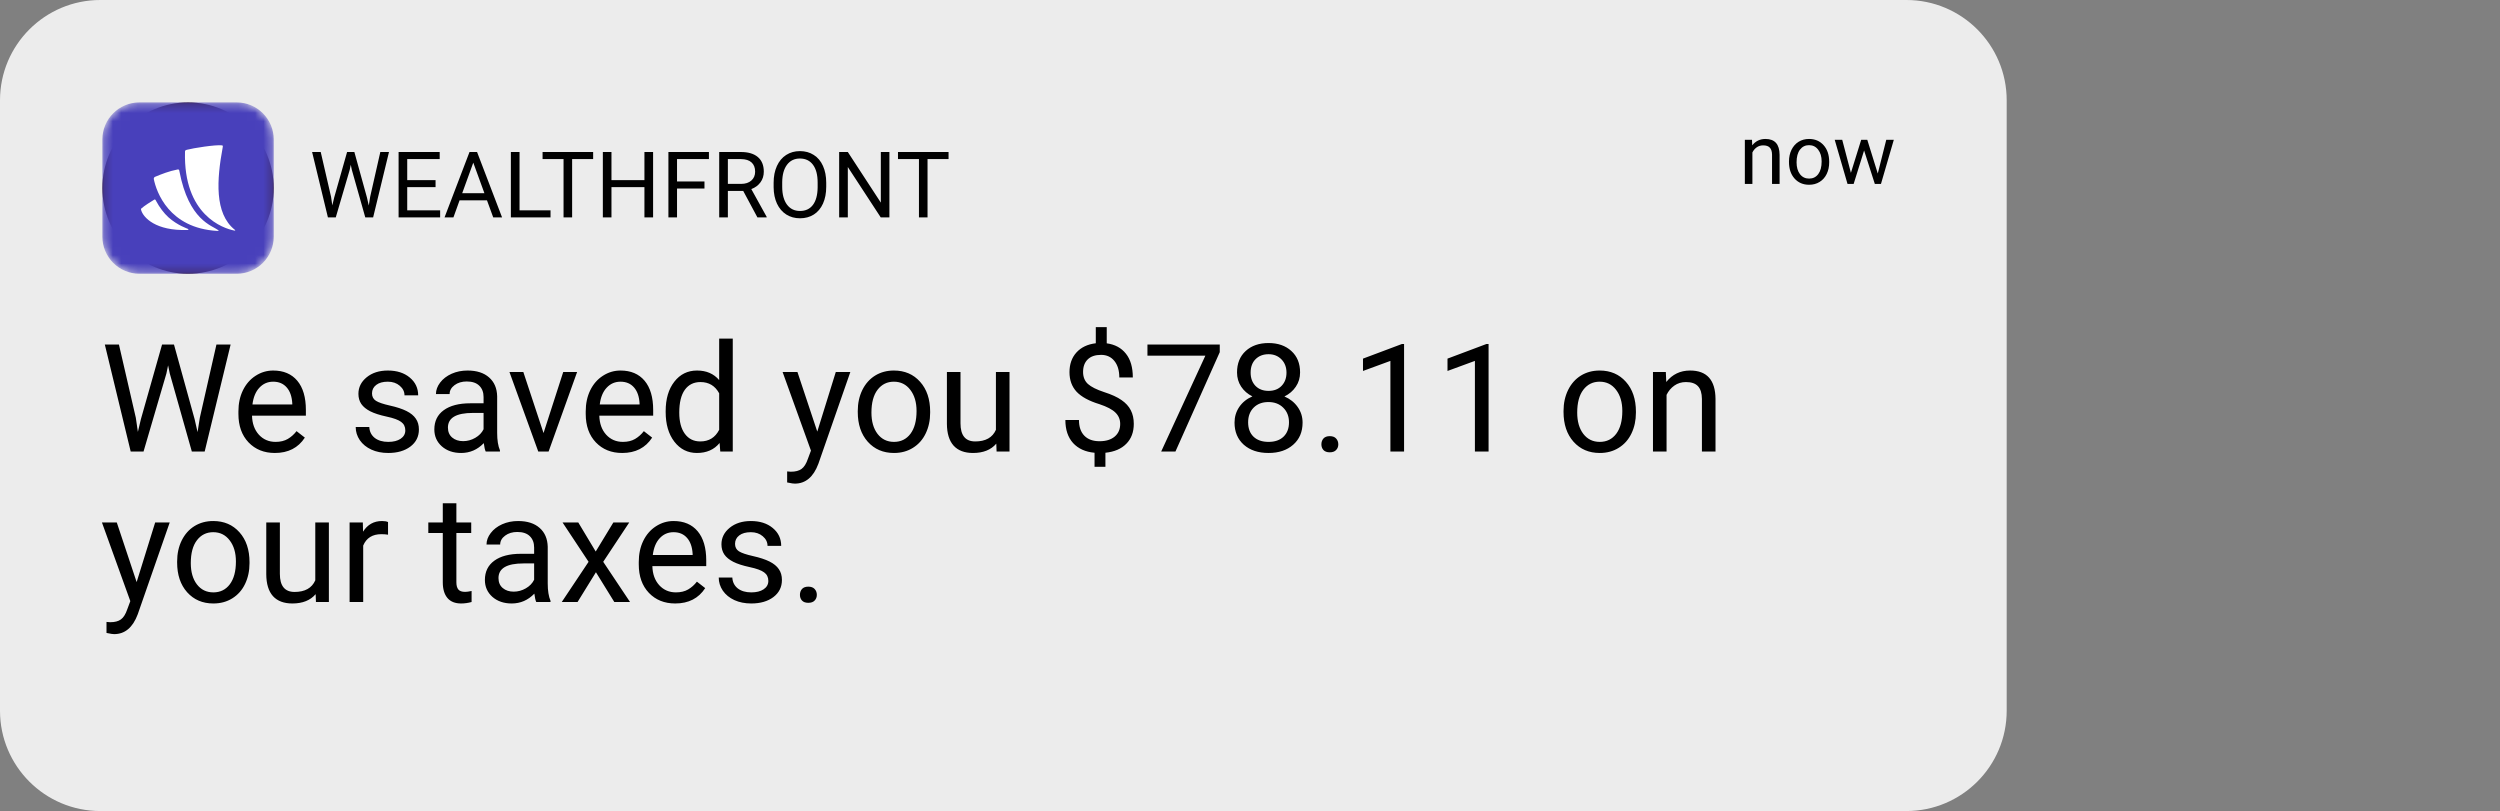 <svg width="299" height="97" viewBox="0 0 299 97" fill="none" xmlns="http://www.w3.org/2000/svg">
<rect x="0" y="0" width="299" height="97" fill="#808080" stroke="none"/>
<path d="M0 12C0 5.373 5.373 0 12 0H228C234.627 0 240 5.373 240 12V85C240 91.627 234.627 97 228 97H12C5.373 97 0 91.627 0 85V12Z" fill="white" fill-opacity="0.85"/>
<path d="M16.245 49.966L16.491 51.653L16.852 50.133L19.383 41.203H20.807L23.276 50.133L23.628 51.68L23.9 49.957L25.887 41.203H27.583L24.48 54H22.942L20.306 44.675L20.104 43.699L19.901 44.675L17.168 54H15.63L12.536 41.203H14.224L16.245 49.966ZM32.874 54.176C31.585 54.176 30.536 53.754 29.727 52.91C28.919 52.06 28.515 50.927 28.515 49.509V49.21C28.515 48.267 28.693 47.426 29.051 46.688C29.414 45.943 29.918 45.363 30.562 44.947C31.213 44.525 31.916 44.315 32.672 44.315C33.908 44.315 34.869 44.722 35.555 45.536C36.24 46.351 36.583 47.517 36.583 49.034V49.711H30.141C30.164 50.648 30.436 51.407 30.958 51.987C31.485 52.562 32.153 52.849 32.962 52.849C33.536 52.849 34.023 52.731 34.421 52.497C34.819 52.263 35.168 51.952 35.467 51.565L36.46 52.339C35.663 53.563 34.468 54.176 32.874 54.176ZM32.672 45.65C32.016 45.65 31.465 45.891 31.02 46.371C30.574 46.846 30.299 47.514 30.193 48.375H34.957V48.252C34.91 47.426 34.688 46.787 34.289 46.336C33.891 45.879 33.352 45.65 32.672 45.65ZM48.475 51.477C48.475 51.038 48.308 50.698 47.974 50.458C47.645 50.212 47.068 50.001 46.242 49.825C45.422 49.649 44.769 49.438 44.282 49.192C43.802 48.946 43.444 48.653 43.21 48.313C42.981 47.974 42.867 47.569 42.867 47.101C42.867 46.321 43.195 45.662 43.852 45.123C44.514 44.584 45.357 44.315 46.383 44.315C47.461 44.315 48.334 44.593 49.002 45.149C49.676 45.706 50.013 46.418 50.013 47.285H48.378C48.378 46.84 48.188 46.456 47.807 46.134C47.432 45.812 46.957 45.65 46.383 45.65C45.791 45.65 45.328 45.779 44.994 46.037C44.66 46.295 44.493 46.632 44.493 47.048C44.493 47.44 44.648 47.736 44.959 47.935C45.27 48.135 45.829 48.325 46.638 48.507C47.452 48.688 48.111 48.905 48.615 49.157C49.119 49.409 49.491 49.714 49.731 50.071C49.977 50.423 50.101 50.853 50.101 51.363C50.101 52.213 49.761 52.895 49.081 53.411C48.401 53.921 47.52 54.176 46.435 54.176C45.674 54.176 45 54.041 44.414 53.772C43.828 53.502 43.368 53.127 43.034 52.647C42.706 52.16 42.542 51.636 42.542 51.073H44.168C44.197 51.618 44.414 52.052 44.818 52.374C45.228 52.69 45.768 52.849 46.435 52.849C47.051 52.849 47.543 52.726 47.912 52.48C48.287 52.227 48.475 51.894 48.475 51.477ZM58.09 54C57.996 53.812 57.92 53.478 57.861 52.998C57.105 53.783 56.203 54.176 55.154 54.176C54.217 54.176 53.446 53.912 52.843 53.385C52.245 52.852 51.946 52.178 51.946 51.363C51.946 50.373 52.321 49.605 53.071 49.06C53.827 48.51 54.888 48.234 56.253 48.234H57.835V47.487C57.835 46.919 57.665 46.468 57.325 46.134C56.985 45.794 56.484 45.624 55.822 45.624C55.242 45.624 54.756 45.77 54.363 46.063C53.971 46.356 53.774 46.711 53.774 47.127H52.14C52.14 46.652 52.307 46.195 52.641 45.756C52.98 45.31 53.438 44.959 54.012 44.701C54.592 44.443 55.227 44.315 55.919 44.315C57.015 44.315 57.873 44.59 58.494 45.141C59.115 45.685 59.438 46.438 59.461 47.399V51.776C59.461 52.649 59.572 53.344 59.795 53.859V54H58.09ZM55.392 52.761C55.901 52.761 56.385 52.629 56.842 52.365C57.299 52.102 57.63 51.759 57.835 51.337V49.386H56.56C54.568 49.386 53.572 49.969 53.572 51.135C53.572 51.645 53.742 52.043 54.082 52.33C54.422 52.617 54.858 52.761 55.392 52.761ZM65.007 51.794L67.362 44.49H69.023L65.613 54H64.374L60.929 44.49H62.59L65.007 51.794ZM74.411 54.176C73.122 54.176 72.073 53.754 71.265 52.91C70.456 52.06 70.052 50.927 70.052 49.509V49.21C70.052 48.267 70.231 47.426 70.588 46.688C70.951 45.943 71.455 45.363 72.1 44.947C72.75 44.525 73.453 44.315 74.209 44.315C75.445 44.315 76.406 44.722 77.092 45.536C77.777 46.351 78.12 47.517 78.12 49.034V49.711H71.678C71.701 50.648 71.974 51.407 72.495 51.987C73.022 52.562 73.69 52.849 74.499 52.849C75.073 52.849 75.56 52.731 75.958 52.497C76.356 52.263 76.705 51.952 77.004 51.565L77.997 52.339C77.2 53.563 76.005 54.176 74.411 54.176ZM74.209 45.65C73.553 45.65 73.002 45.891 72.557 46.371C72.111 46.846 71.836 47.514 71.731 48.375H76.494V48.252C76.447 47.426 76.225 46.787 75.826 46.336C75.428 45.879 74.889 45.65 74.209 45.65ZM79.614 49.166C79.614 47.707 79.96 46.535 80.651 45.65C81.343 44.76 82.248 44.315 83.367 44.315C84.481 44.315 85.362 44.695 86.013 45.457V40.5H87.639V54H86.144L86.065 52.98C85.415 53.777 84.51 54.176 83.35 54.176C82.248 54.176 81.349 53.725 80.651 52.822C79.96 51.92 79.614 50.742 79.614 49.289V49.166ZM81.24 49.351C81.24 50.429 81.463 51.273 81.908 51.882C82.353 52.491 82.969 52.796 83.754 52.796C84.785 52.796 85.538 52.333 86.013 51.407V47.039C85.526 46.143 84.779 45.694 83.772 45.694C82.975 45.694 82.353 46.002 81.908 46.617C81.463 47.232 81.24 48.144 81.24 49.351ZM97.746 51.618L99.961 44.49H101.701L97.878 55.468C97.286 57.05 96.346 57.841 95.057 57.841L94.749 57.815L94.143 57.7V56.382L94.582 56.417C95.133 56.417 95.561 56.306 95.865 56.083C96.176 55.86 96.431 55.453 96.63 54.861L96.99 53.895L93.598 44.49H95.373L97.746 51.618ZM102.589 49.157C102.589 48.226 102.771 47.388 103.134 46.644C103.503 45.899 104.013 45.325 104.663 44.921C105.319 44.517 106.066 44.315 106.904 44.315C108.199 44.315 109.245 44.763 110.042 45.659C110.845 46.556 111.246 47.748 111.246 49.236V49.351C111.246 50.276 111.067 51.108 110.71 51.847C110.358 52.579 109.852 53.15 109.189 53.56C108.533 53.971 107.777 54.176 106.922 54.176C105.633 54.176 104.587 53.727 103.784 52.831C102.987 51.935 102.589 50.748 102.589 49.272V49.157ZM104.224 49.351C104.224 50.405 104.467 51.252 104.953 51.891C105.445 52.529 106.102 52.849 106.922 52.849C107.748 52.849 108.404 52.526 108.891 51.882C109.377 51.231 109.62 50.323 109.62 49.157C109.62 48.114 109.371 47.27 108.873 46.626C108.381 45.976 107.725 45.65 106.904 45.65C106.102 45.65 105.454 45.97 104.962 46.608C104.47 47.247 104.224 48.161 104.224 49.351ZM119.156 53.06C118.523 53.804 117.595 54.176 116.37 54.176C115.356 54.176 114.583 53.883 114.05 53.297C113.522 52.705 113.256 51.832 113.25 50.678V44.49H114.876V50.634C114.876 52.075 115.462 52.796 116.634 52.796C117.876 52.796 118.702 52.333 119.112 51.407V44.49H120.738V54H119.191L119.156 53.06ZM133.975 50.704C133.975 50.165 133.784 49.711 133.403 49.342C133.028 48.973 132.393 48.639 131.496 48.34C130.248 47.959 129.337 47.464 128.763 46.855C128.194 46.239 127.91 45.46 127.91 44.517C127.91 43.556 128.188 42.768 128.745 42.152C129.308 41.537 130.078 41.171 131.057 41.054V39.129H132.366V41.062C133.351 41.197 134.115 41.61 134.66 42.302C135.211 42.993 135.486 43.94 135.486 45.141H133.869C133.869 44.315 133.673 43.658 133.28 43.172C132.888 42.685 132.357 42.442 131.689 42.442C130.992 42.442 130.459 42.624 130.09 42.987C129.721 43.345 129.536 43.846 129.536 44.49C129.536 45.088 129.729 45.565 130.116 45.923C130.509 46.274 131.15 46.597 132.041 46.89C132.938 47.177 133.635 47.496 134.133 47.848C134.637 48.193 135.006 48.598 135.24 49.06C135.48 49.523 135.601 50.065 135.601 50.687C135.601 51.677 135.302 52.474 134.704 53.077C134.112 53.681 133.28 54.038 132.208 54.149V55.828H130.907V54.149C129.817 54.05 128.962 53.663 128.341 52.989C127.726 52.31 127.418 51.39 127.418 50.23H129.044C129.044 51.044 129.258 51.671 129.686 52.11C130.113 52.55 130.72 52.77 131.505 52.77C132.272 52.77 132.876 52.585 133.315 52.216C133.755 51.847 133.975 51.343 133.975 50.704ZM145.884 42.117L140.584 54H138.879L144.161 42.539H137.235V41.203H145.884V42.117ZM155.49 44.543C155.49 45.182 155.32 45.75 154.98 46.248C154.646 46.746 154.192 47.136 153.618 47.417C154.286 47.704 154.813 48.123 155.2 48.674C155.593 49.225 155.789 49.849 155.789 50.546C155.789 51.653 155.414 52.535 154.664 53.191C153.92 53.848 152.938 54.176 151.72 54.176C150.489 54.176 149.502 53.848 148.758 53.191C148.02 52.529 147.65 51.648 147.65 50.546C147.65 49.855 147.838 49.23 148.213 48.674C148.594 48.117 149.118 47.695 149.786 47.408C149.218 47.127 148.77 46.737 148.441 46.239C148.113 45.741 147.949 45.176 147.949 44.543C147.949 43.465 148.295 42.609 148.986 41.977C149.678 41.344 150.589 41.027 151.72 41.027C152.845 41.027 153.753 41.344 154.444 41.977C155.142 42.609 155.49 43.465 155.49 44.543ZM154.163 50.511C154.163 49.796 153.935 49.213 153.478 48.762C153.026 48.31 152.435 48.085 151.702 48.085C150.97 48.085 150.381 48.308 149.936 48.753C149.496 49.198 149.276 49.784 149.276 50.511C149.276 51.237 149.49 51.809 149.918 52.225C150.352 52.641 150.952 52.849 151.72 52.849C152.481 52.849 153.079 52.641 153.513 52.225C153.946 51.803 154.163 51.231 154.163 50.511ZM151.72 42.363C151.081 42.363 150.562 42.562 150.164 42.961C149.771 43.353 149.575 43.89 149.575 44.569C149.575 45.22 149.769 45.747 150.155 46.151C150.548 46.55 151.069 46.749 151.72 46.749C152.37 46.749 152.889 46.55 153.275 46.151C153.668 45.747 153.864 45.22 153.864 44.569C153.864 43.919 153.662 43.389 153.258 42.978C152.854 42.568 152.341 42.363 151.72 42.363ZM158.039 53.148C158.039 52.866 158.121 52.632 158.285 52.444C158.455 52.257 158.707 52.163 159.041 52.163C159.375 52.163 159.627 52.257 159.797 52.444C159.973 52.632 160.061 52.866 160.061 53.148C160.061 53.417 159.973 53.643 159.797 53.824C159.627 54.006 159.375 54.097 159.041 54.097C158.707 54.097 158.455 54.006 158.285 53.824C158.121 53.643 158.039 53.417 158.039 53.148ZM167.927 54H166.292V43.163L163.014 44.367V42.891L167.672 41.142H167.927V54ZM178.034 54H176.399V43.163L173.121 44.367V42.891L177.779 41.142H178.034V54ZM186.999 49.157C186.999 48.226 187.181 47.388 187.544 46.644C187.913 45.899 188.423 45.325 189.073 44.921C189.729 44.517 190.477 44.315 191.314 44.315C192.609 44.315 193.655 44.763 194.452 45.659C195.255 46.556 195.656 47.748 195.656 49.236V49.351C195.656 50.276 195.478 51.108 195.12 51.847C194.769 52.579 194.262 53.15 193.6 53.56C192.943 53.971 192.188 54.176 191.332 54.176C190.043 54.176 188.997 53.727 188.194 52.831C187.397 51.935 186.999 50.748 186.999 49.272V49.157ZM188.634 49.351C188.634 50.405 188.877 51.252 189.363 51.891C189.855 52.529 190.512 52.849 191.332 52.849C192.158 52.849 192.814 52.526 193.301 51.882C193.787 51.231 194.03 50.323 194.03 49.157C194.03 48.114 193.781 47.27 193.283 46.626C192.791 45.976 192.135 45.65 191.314 45.65C190.512 45.65 189.864 45.97 189.372 46.608C188.88 47.247 188.634 48.161 188.634 49.351ZM199.233 44.49L199.286 45.685C200.013 44.772 200.962 44.315 202.134 44.315C204.144 44.315 205.157 45.448 205.175 47.716V54H203.549V47.707C203.543 47.022 203.385 46.515 203.074 46.187C202.77 45.858 202.292 45.694 201.642 45.694C201.114 45.694 200.651 45.835 200.253 46.116C199.854 46.398 199.544 46.767 199.321 47.224V54H197.695V44.49H199.233ZM16.342 69.618L18.557 62.49H20.297L16.474 73.468C15.882 75.05 14.941 75.841 13.652 75.841L13.345 75.814L12.738 75.7V74.382L13.178 74.417C13.729 74.417 14.156 74.306 14.461 74.083C14.771 73.86 15.026 73.453 15.226 72.861L15.586 71.894L12.193 62.49H13.969L16.342 69.618ZM21.185 67.157C21.185 66.226 21.366 65.388 21.73 64.644C22.099 63.899 22.608 63.325 23.259 62.921C23.915 62.517 24.662 62.315 25.5 62.315C26.795 62.315 27.841 62.763 28.638 63.659C29.44 64.556 29.842 65.748 29.842 67.236V67.351C29.842 68.276 29.663 69.108 29.306 69.847C28.954 70.579 28.447 71.15 27.785 71.561C27.129 71.971 26.373 72.176 25.518 72.176C24.229 72.176 23.183 71.728 22.38 70.831C21.583 69.935 21.185 68.748 21.185 67.272V67.157ZM22.819 67.351C22.819 68.405 23.062 69.252 23.549 69.891C24.041 70.529 24.697 70.849 25.518 70.849C26.344 70.849 27 70.526 27.486 69.882C27.973 69.231 28.216 68.323 28.216 67.157C28.216 66.114 27.967 65.27 27.469 64.626C26.977 63.976 26.32 63.65 25.5 63.65C24.697 63.65 24.05 63.97 23.558 64.608C23.065 65.247 22.819 66.161 22.819 67.351ZM37.752 71.06C37.119 71.804 36.19 72.176 34.966 72.176C33.952 72.176 33.179 71.883 32.645 71.297C32.118 70.705 31.852 69.832 31.846 68.678V62.49H33.472V68.634C33.472 70.075 34.058 70.796 35.23 70.796C36.472 70.796 37.298 70.333 37.708 69.407V62.49H39.334V72H37.787L37.752 71.06ZM46.409 63.949C46.163 63.908 45.897 63.888 45.609 63.888C44.543 63.888 43.819 64.342 43.438 65.25V72H41.812V62.49H43.395L43.421 63.589C43.954 62.739 44.71 62.315 45.688 62.315C46.005 62.315 46.245 62.355 46.409 62.438V63.949ZM54.583 60.188V62.49H56.358V63.747H54.583V69.644C54.583 70.025 54.662 70.312 54.82 70.506C54.978 70.693 55.248 70.787 55.629 70.787C55.816 70.787 56.074 70.752 56.402 70.682V72C55.975 72.117 55.559 72.176 55.154 72.176C54.428 72.176 53.88 71.956 53.511 71.517C53.142 71.077 52.957 70.453 52.957 69.644V63.747H51.226V62.49H52.957V60.188H54.583ZM64.137 72C64.043 71.812 63.967 71.478 63.908 70.998C63.152 71.783 62.25 72.176 61.201 72.176C60.264 72.176 59.493 71.912 58.89 71.385C58.292 70.852 57.993 70.178 57.993 69.363C57.993 68.373 58.368 67.606 59.118 67.061C59.874 66.51 60.935 66.234 62.3 66.234H63.882V65.487C63.882 64.919 63.712 64.468 63.372 64.134C63.032 63.794 62.531 63.624 61.869 63.624C61.289 63.624 60.803 63.77 60.41 64.064C60.018 64.356 59.821 64.711 59.821 65.127H58.187C58.187 64.652 58.353 64.195 58.688 63.756C59.027 63.31 59.484 62.959 60.059 62.701C60.639 62.443 61.274 62.315 61.966 62.315C63.062 62.315 63.92 62.59 64.541 63.141C65.162 63.685 65.484 64.439 65.508 65.399V69.776C65.508 70.649 65.619 71.344 65.842 71.859V72H64.137ZM61.438 70.761C61.948 70.761 62.432 70.629 62.889 70.365C63.346 70.102 63.677 69.759 63.882 69.337V67.386H62.607C60.615 67.386 59.619 67.969 59.619 69.135C59.619 69.644 59.789 70.043 60.129 70.33C60.469 70.617 60.905 70.761 61.438 70.761ZM71.247 65.962L73.356 62.49H75.255L72.144 67.192L75.352 72H73.471L71.273 68.44L69.076 72H67.186L70.394 67.192L67.283 62.49H69.164L71.247 65.962ZM80.757 72.176C79.468 72.176 78.419 71.754 77.61 70.91C76.802 70.061 76.397 68.927 76.397 67.509V67.21C76.397 66.267 76.576 65.426 76.934 64.688C77.297 63.943 77.801 63.363 78.445 62.947C79.096 62.525 79.799 62.315 80.555 62.315C81.791 62.315 82.752 62.722 83.438 63.536C84.123 64.351 84.466 65.517 84.466 67.034V67.711H78.023C78.047 68.648 78.319 69.407 78.841 69.987C79.368 70.561 80.036 70.849 80.845 70.849C81.419 70.849 81.905 70.731 82.304 70.497C82.702 70.263 83.051 69.952 83.35 69.565L84.343 70.339C83.546 71.564 82.351 72.176 80.757 72.176ZM80.555 63.65C79.898 63.65 79.348 63.891 78.902 64.371C78.457 64.846 78.182 65.514 78.076 66.375H82.84V66.252C82.793 65.426 82.57 64.787 82.172 64.336C81.773 63.879 81.234 63.65 80.555 63.65ZM91.893 69.478C91.893 69.038 91.726 68.698 91.392 68.458C91.064 68.212 90.486 68.001 89.66 67.825C88.84 67.649 88.186 67.439 87.7 67.192C87.22 66.946 86.862 66.653 86.628 66.314C86.399 65.974 86.285 65.569 86.285 65.101C86.285 64.321 86.613 63.662 87.269 63.123C87.932 62.584 88.775 62.315 89.801 62.315C90.879 62.315 91.752 62.593 92.42 63.149C93.094 63.706 93.431 64.418 93.431 65.285H91.796C91.796 64.84 91.606 64.456 91.225 64.134C90.85 63.812 90.375 63.65 89.801 63.65C89.209 63.65 88.746 63.779 88.412 64.037C88.078 64.295 87.911 64.632 87.911 65.048C87.911 65.44 88.066 65.736 88.377 65.936C88.688 66.135 89.247 66.325 90.056 66.507C90.87 66.689 91.529 66.905 92.033 67.157C92.537 67.409 92.909 67.714 93.149 68.071C93.395 68.423 93.519 68.853 93.519 69.363C93.519 70.213 93.179 70.895 92.499 71.411C91.819 71.921 90.938 72.176 89.853 72.176C89.092 72.176 88.418 72.041 87.832 71.772C87.246 71.502 86.786 71.127 86.452 70.647C86.124 70.16 85.96 69.636 85.96 69.073H87.586C87.615 69.618 87.832 70.052 88.236 70.374C88.647 70.69 89.186 70.849 89.853 70.849C90.469 70.849 90.961 70.726 91.33 70.48C91.705 70.228 91.893 69.894 91.893 69.478ZM95.672 71.147C95.672 70.866 95.754 70.632 95.918 70.444C96.088 70.257 96.34 70.163 96.674 70.163C97.008 70.163 97.26 70.257 97.43 70.444C97.606 70.632 97.693 70.866 97.693 71.147C97.693 71.417 97.606 71.643 97.43 71.824C97.26 72.006 97.008 72.097 96.674 72.097C96.34 72.097 96.088 72.006 95.918 71.824C95.754 71.643 95.672 71.417 95.672 71.147Z" fill="black"/>
<path d="M22.492 12.247H22.491C16.832 12.247 12.244 16.835 12.244 22.494V22.495C12.244 28.154 16.832 32.742 22.491 32.742H22.492C28.151 32.742 32.739 28.154 32.739 22.495V22.494C32.739 16.835 28.151 12.247 22.492 12.247Z" fill="#371B1B"/>
<mask id="mask0" style="mask-type:alpha" maskUnits="userSpaceOnUse" x="12" y="12" width="21" height="21">
<path d="M28.299 12.247H16.684C14.232 12.247 12.244 14.235 12.244 16.687V28.302C12.244 30.754 14.232 32.742 16.684 32.742H28.299C30.751 32.742 32.739 30.754 32.739 28.302V16.687C32.739 14.235 30.751 12.247 28.299 12.247Z" fill="white"/>
</mask>
<g mask="url(#mask0)">
<path d="M28.302 12.247H16.681C14.23 12.247 12.244 14.233 12.244 16.684V28.305C12.244 30.756 14.23 32.742 16.681 32.742H28.302C30.753 32.742 32.739 30.756 32.739 28.305V16.684C32.739 14.233 30.753 12.247 28.302 12.247Z" fill="#4840BB"/>
<path fill-rule="evenodd" clip-rule="evenodd" d="M28.132 27.567V27.535C28.118 27.515 28.101 27.497 28.082 27.483C25.621 25.53 25.931 21.444 26.63 17.652C26.658 17.499 26.677 17.397 26.552 17.382C25.757 17.292 23.107 17.713 22.346 17.915C22.148 17.968 22.131 18.024 22.127 18.145C21.919 25.737 26.715 27.326 28.017 27.573C28.047 27.579 28.113 27.586 28.132 27.567ZM21.208 20.277C20.232 20.462 19.328 20.823 18.546 21.147C18.477 21.167 18.367 21.281 18.396 21.422C18.704 22.956 20.208 27.28 25.959 27.617C26.092 27.623 26.225 27.599 26.121 27.537C25.345 26.957 22.587 26.36 21.46 20.495C21.448 20.435 21.45 20.207 21.208 20.277ZM18.448 23.877C18.106 24.078 17.222 24.642 16.905 24.933C16.843 24.99 16.855 25.031 16.882 25.129C17.138 26.037 18.648 27.629 22.398 27.505C22.575 27.499 22.576 27.446 22.483 27.38C22.423 27.336 21.238 26.966 20.154 25.996C19.612 25.51 19.061 24.773 18.691 24.072C18.599 23.88 18.552 23.816 18.448 23.877Z" fill="white"/>
</g>
<mask id="mask1" style="mask-type:alpha" maskUnits="userSpaceOnUse" x="16" y="17" width="13" height="11">
<path fill-rule="evenodd" clip-rule="evenodd" d="M28.132 27.567V27.535C28.118 27.515 28.101 27.497 28.082 27.483C25.621 25.53 25.931 21.444 26.63 17.652C26.658 17.499 26.677 17.397 26.552 17.382C25.757 17.292 23.107 17.713 22.346 17.915C22.148 17.968 22.131 18.024 22.127 18.145C21.919 25.737 26.715 27.326 28.017 27.573C28.047 27.579 28.113 27.586 28.132 27.567ZM21.208 20.277C20.232 20.462 19.328 20.823 18.546 21.147C18.477 21.167 18.367 21.281 18.396 21.422C18.704 22.956 20.208 27.28 25.959 27.617C26.092 27.623 26.225 27.599 26.121 27.537C25.345 26.957 22.587 26.36 21.46 20.495C21.448 20.435 21.45 20.207 21.208 20.277ZM18.448 23.877C18.106 24.078 17.222 24.642 16.905 24.933C16.843 24.99 16.855 25.031 16.882 25.129C17.138 26.037 18.648 27.629 22.398 27.505C22.575 27.499 22.576 27.446 22.483 27.38C22.423 27.336 21.238 26.966 20.154 25.996C19.612 25.51 19.061 24.773 18.691 24.072C18.599 23.88 18.552 23.816 18.448 23.877Z" fill="white"/>
</mask>
<g mask="url(#mask1)">
</g>
<path d="M39.594 23.535L39.745 24.566L39.965 23.637L41.512 18.18H42.382L43.891 23.637L44.106 24.582L44.273 23.529L45.486 18.18H46.523L44.627 26H43.687L42.076 20.301L41.952 19.705L41.829 20.301L40.158 26H39.218L37.328 18.18H38.359L39.594 23.535ZM52.093 22.385H48.704V25.157H52.641V26H47.672V18.18H52.587V19.028H48.704V21.542H52.093V22.385ZM58.243 23.959H54.966L54.23 26H53.167L56.153 18.18H57.056L60.047 26H58.989L58.243 23.959ZM55.278 23.11H57.937L56.605 19.453L55.278 23.11ZM62.137 25.157H65.843V26H61.1V18.18H62.137V25.157ZM70.94 19.028H68.426V26H67.4V19.028H64.892V18.18H70.94V19.028ZM78.11 26H77.074V22.385H73.131V26H72.1V18.18H73.131V21.542H77.074V18.18H78.11V26ZM84.255 22.546H80.973V26H79.942V18.18H84.787V19.028H80.973V21.703H84.255V22.546ZM88.89 22.836H87.053V26H86.017V18.18H88.606C89.486 18.18 90.163 18.38 90.636 18.781C91.112 19.182 91.35 19.766 91.35 20.532C91.35 21.019 91.218 21.444 90.953 21.805C90.691 22.167 90.326 22.437 89.857 22.616L91.694 25.936V26H90.587L88.89 22.836ZM87.053 21.993H88.638C89.15 21.993 89.556 21.861 89.857 21.596C90.161 21.331 90.314 20.976 90.314 20.532C90.314 20.049 90.168 19.678 89.878 19.42C89.592 19.163 89.177 19.032 88.632 19.028H87.053V21.993ZM98.816 22.342C98.816 23.109 98.687 23.778 98.429 24.351C98.171 24.92 97.806 25.355 97.334 25.656C96.861 25.957 96.309 26.107 95.679 26.107C95.063 26.107 94.517 25.957 94.041 25.656C93.565 25.352 93.194 24.92 92.929 24.362C92.668 23.8 92.534 23.15 92.526 22.412V21.848C92.526 21.096 92.657 20.432 92.918 19.855C93.18 19.279 93.549 18.838 94.025 18.534C94.505 18.226 95.053 18.072 95.668 18.072C96.295 18.072 96.847 18.224 97.323 18.529C97.803 18.83 98.171 19.268 98.429 19.845C98.687 20.418 98.816 21.085 98.816 21.848V22.342ZM97.79 21.837C97.79 20.91 97.604 20.199 97.231 19.705C96.859 19.207 96.338 18.959 95.668 18.959C95.017 18.959 94.503 19.207 94.127 19.705C93.755 20.199 93.563 20.887 93.552 21.768V22.342C93.552 23.241 93.74 23.948 94.116 24.464C94.496 24.976 95.017 25.232 95.679 25.232C96.345 25.232 96.861 24.99 97.226 24.507C97.591 24.02 97.779 23.323 97.79 22.418V21.837ZM106.373 26H105.336L101.399 19.974V26H100.363V18.18H101.399L105.347 24.233V18.18H106.373V26ZM113.447 19.028H110.933V26H109.907V19.028H107.399V18.18H113.447V19.028Z" fill="black"/>
<path d="M209.538 16.717L209.567 17.381C209.971 16.873 210.498 16.619 211.149 16.619C212.266 16.619 212.829 17.249 212.839 18.509V22H211.936V18.504C211.932 18.123 211.844 17.841 211.672 17.659C211.503 17.477 211.237 17.386 210.876 17.386C210.583 17.386 210.326 17.464 210.104 17.62C209.883 17.776 209.711 17.981 209.587 18.235V22H208.684V16.717H209.538ZM213.962 19.31C213.962 18.792 214.063 18.326 214.265 17.913C214.47 17.5 214.753 17.181 215.114 16.956C215.479 16.731 215.894 16.619 216.359 16.619C217.079 16.619 217.66 16.868 218.103 17.366C218.549 17.864 218.771 18.527 218.771 19.354V19.417C218.771 19.931 218.672 20.394 218.474 20.804C218.278 21.211 217.997 21.528 217.629 21.756C217.264 21.984 216.844 22.098 216.369 22.098C215.653 22.098 215.072 21.849 214.626 21.351C214.183 20.852 213.962 20.193 213.962 19.373V19.31ZM214.87 19.417C214.87 20.003 215.005 20.473 215.275 20.828C215.549 21.183 215.913 21.36 216.369 21.36C216.828 21.36 217.193 21.181 217.463 20.823C217.733 20.462 217.868 19.957 217.868 19.31C217.868 18.73 217.73 18.261 217.453 17.903C217.18 17.542 216.815 17.361 216.359 17.361C215.913 17.361 215.554 17.539 215.28 17.894C215.007 18.248 214.87 18.756 214.87 19.417ZM224.582 20.755L225.598 16.717H226.501L224.963 22H224.23L222.946 17.996L221.696 22H220.964L219.431 16.717H220.329L221.369 20.672L222.6 16.717H223.327L224.582 20.755Z" fill="black"/>
</svg>
